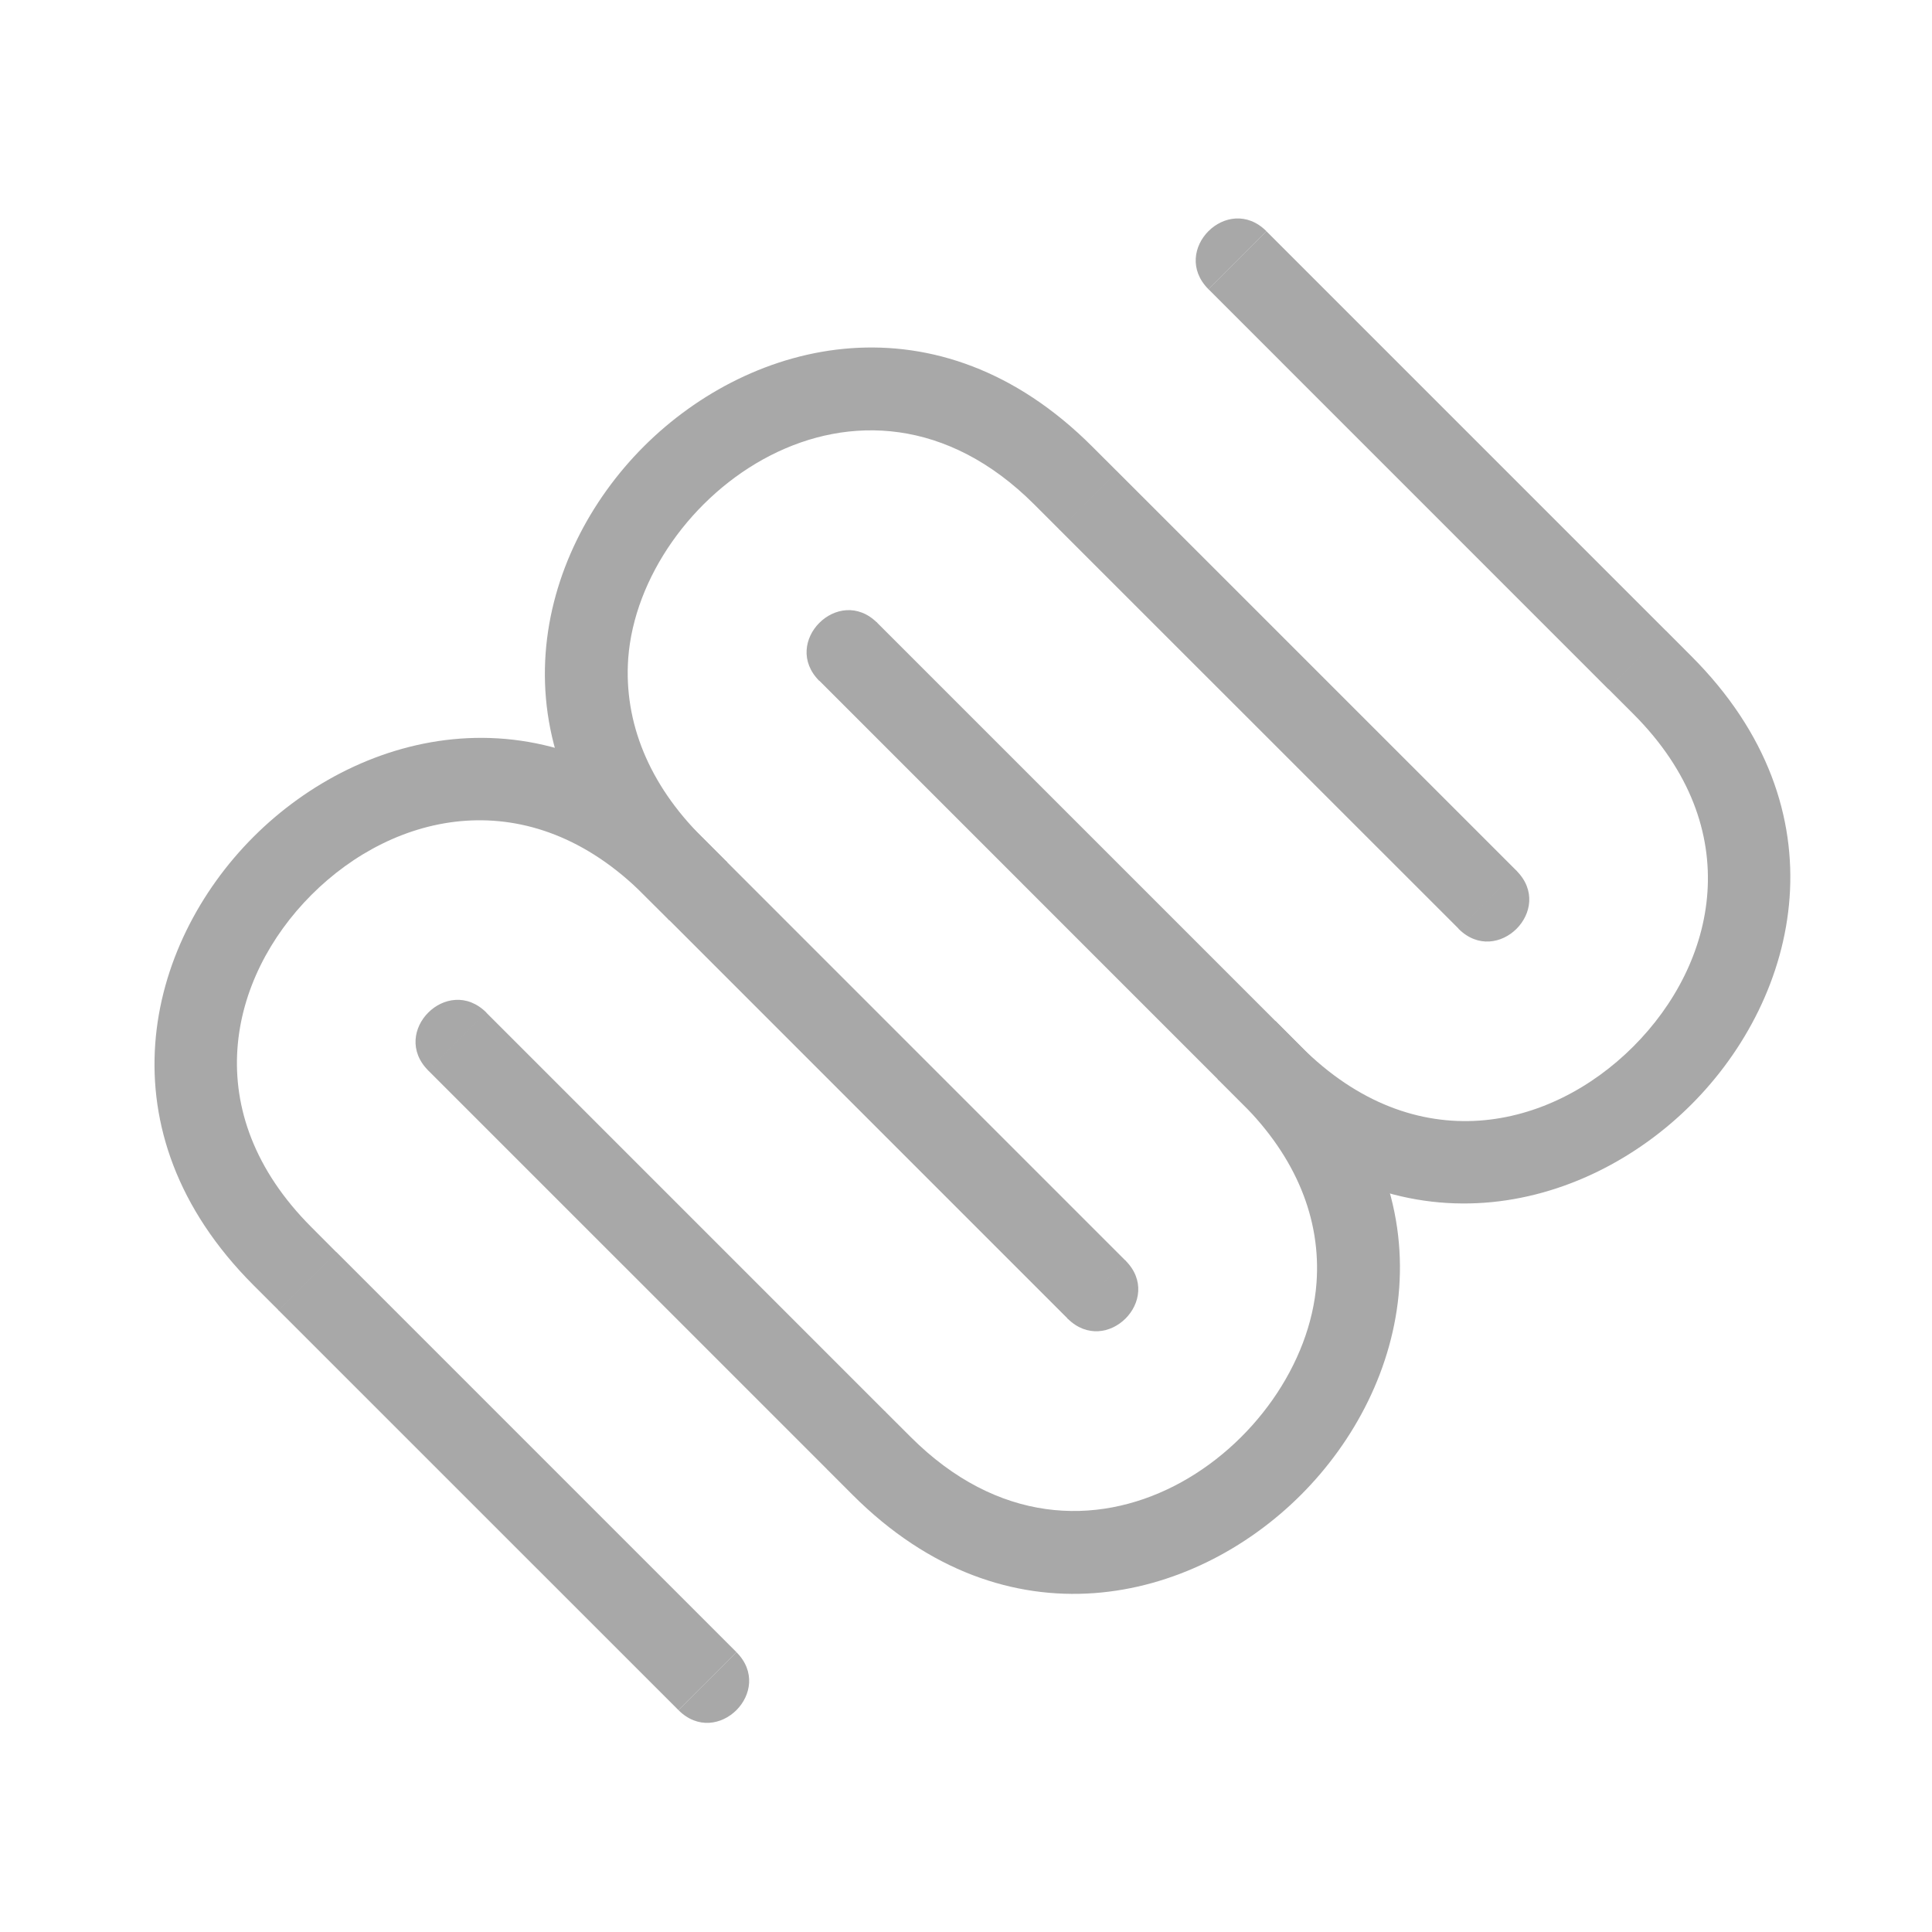 <?xml version="1.0" encoding="utf-8"?>
<!-- Generator: Adobe Illustrator 15.0.0, SVG Export Plug-In . SVG Version: 6.00 Build 0)  -->
<!DOCTYPE svg PUBLIC "-//W3C//DTD SVG 1.1//EN" "http://www.w3.org/Graphics/SVG/1.1/DTD/svg11.dtd">
<svg version="1.1" id="Layer_1" xmlns="http://www.w3.org/2000/svg" xmlns:xlink="http://www.w3.org/1999/xlink" x="0px" y="0px"
	 width="144px" height="144px" viewBox="0 0 144 144" enable-background="new 0 0 144 144" xml:space="preserve">
<g>
	<g>
		<g>
			<polygon fill="#A8A8A8" points="79.611,98.314 49.8,68.501 54.119,64.187 83.918,93.99 			"/>
			<polygon fill="#A8A8A8" points="113.066,64.932 108.747,69.251 78.943,39.456 83.258,35.128 			"/>
			<path fill="#A8A8A8" d="M54.2,64.271l-4.332,4.298l-1.877-1.87c-11.478-11.486-8.05-25.372-0.008-33.421
				c8.059-8.05,21.95-11.478,33.424,0.004l1.881,1.878l-4.308,4.33l-1.89-1.889C64.112,24.622,47.71,37.008,46.823,49.084
				c-0.333,4.765,1.557,9.37,5.484,13.292L54.2,64.271z"/>
			<polygon fill="#A8A8A8" points="54.891,123.143 50.567,127.461 20.755,97.655 25.087,93.338 			"/>
			<path fill="#A8A8A8" d="M49.885,68.586l-1.894-1.887c-8.553-8.557-18.611-6.172-24.771-0.008c-6.17,6.172-8.562,16.228,0,24.784
				l1.884,1.891l-4.323,4.311l-1.885-1.883c-11.478-11.478-8.055-25.369,0-33.422c8.046-8.044,21.933-11.478,33.412,0.004
				l1.875,1.875L49.885,68.586z"/>
		</g>
		<path fill="#A8A8A8" d="M50.567,127.461c2.882,2.885,7.201-1.437,4.323-4.318"/>
		<path fill="#A8A8A8" d="M79.568,98.275c2.884,2.88,7.207-1.439,4.32-4.319"/>
		<path fill="#A8A8A8" d="M108.713,69.229c2.878,2.878,7.206-1.441,4.319-4.326"/>
	</g>
	<g>
		<g>
			<polygon fill="#A8A8A8" points="65.346,46.383 95.154,76.189 90.839,80.512 61.04,50.708 			"/>
			<polygon fill="#A8A8A8" points="31.892,79.762 36.21,75.441 66.011,105.244 61.7,109.569 			"/>
			<path fill="#A8A8A8" d="M90.754,80.427l4.336-4.301L96.962,78c11.481,11.479,8.056,25.372,0.004,33.418
				c-8.045,8.052-21.94,11.48-33.42,0l-1.884-1.885l4.314-4.326l1.89,1.887c12.974,12.979,29.381,0.596,30.259-11.479
				c0.348-4.766-1.548-9.363-5.479-13.298L90.754,80.427z"/>
			<polygon fill="#A8A8A8" points="90.072,21.554 94.391,17.235 124.198,47.043 119.871,51.358 			"/>
			<path fill="#A8A8A8" d="M95.073,76.106l1.889,1.895c8.558,8.559,18.611,6.17,24.776,0c6.17-6.165,8.559-16.222,0.004-24.784
				l-1.889-1.889l4.323-4.313l1.88,1.886c11.483,11.476,8.06,25.376,0.006,33.424c-8.043,8.044-21.935,11.479-33.416-0.008
				l-1.871-1.875L95.073,76.106z"/>
		</g>
		<path fill="#A8A8A8" d="M94.395,17.235c-2.886-2.888-7.209,1.437-4.321,4.324"/>
		<path fill="#A8A8A8" d="M65.389,46.427c-2.878-2.884-7.202,1.439-4.324,4.322"/>
		<path fill="#A8A8A8" d="M36.249,75.468c-2.891-2.876-7.214,1.447-4.323,4.328"/>
	</g>
</g>
</svg>
